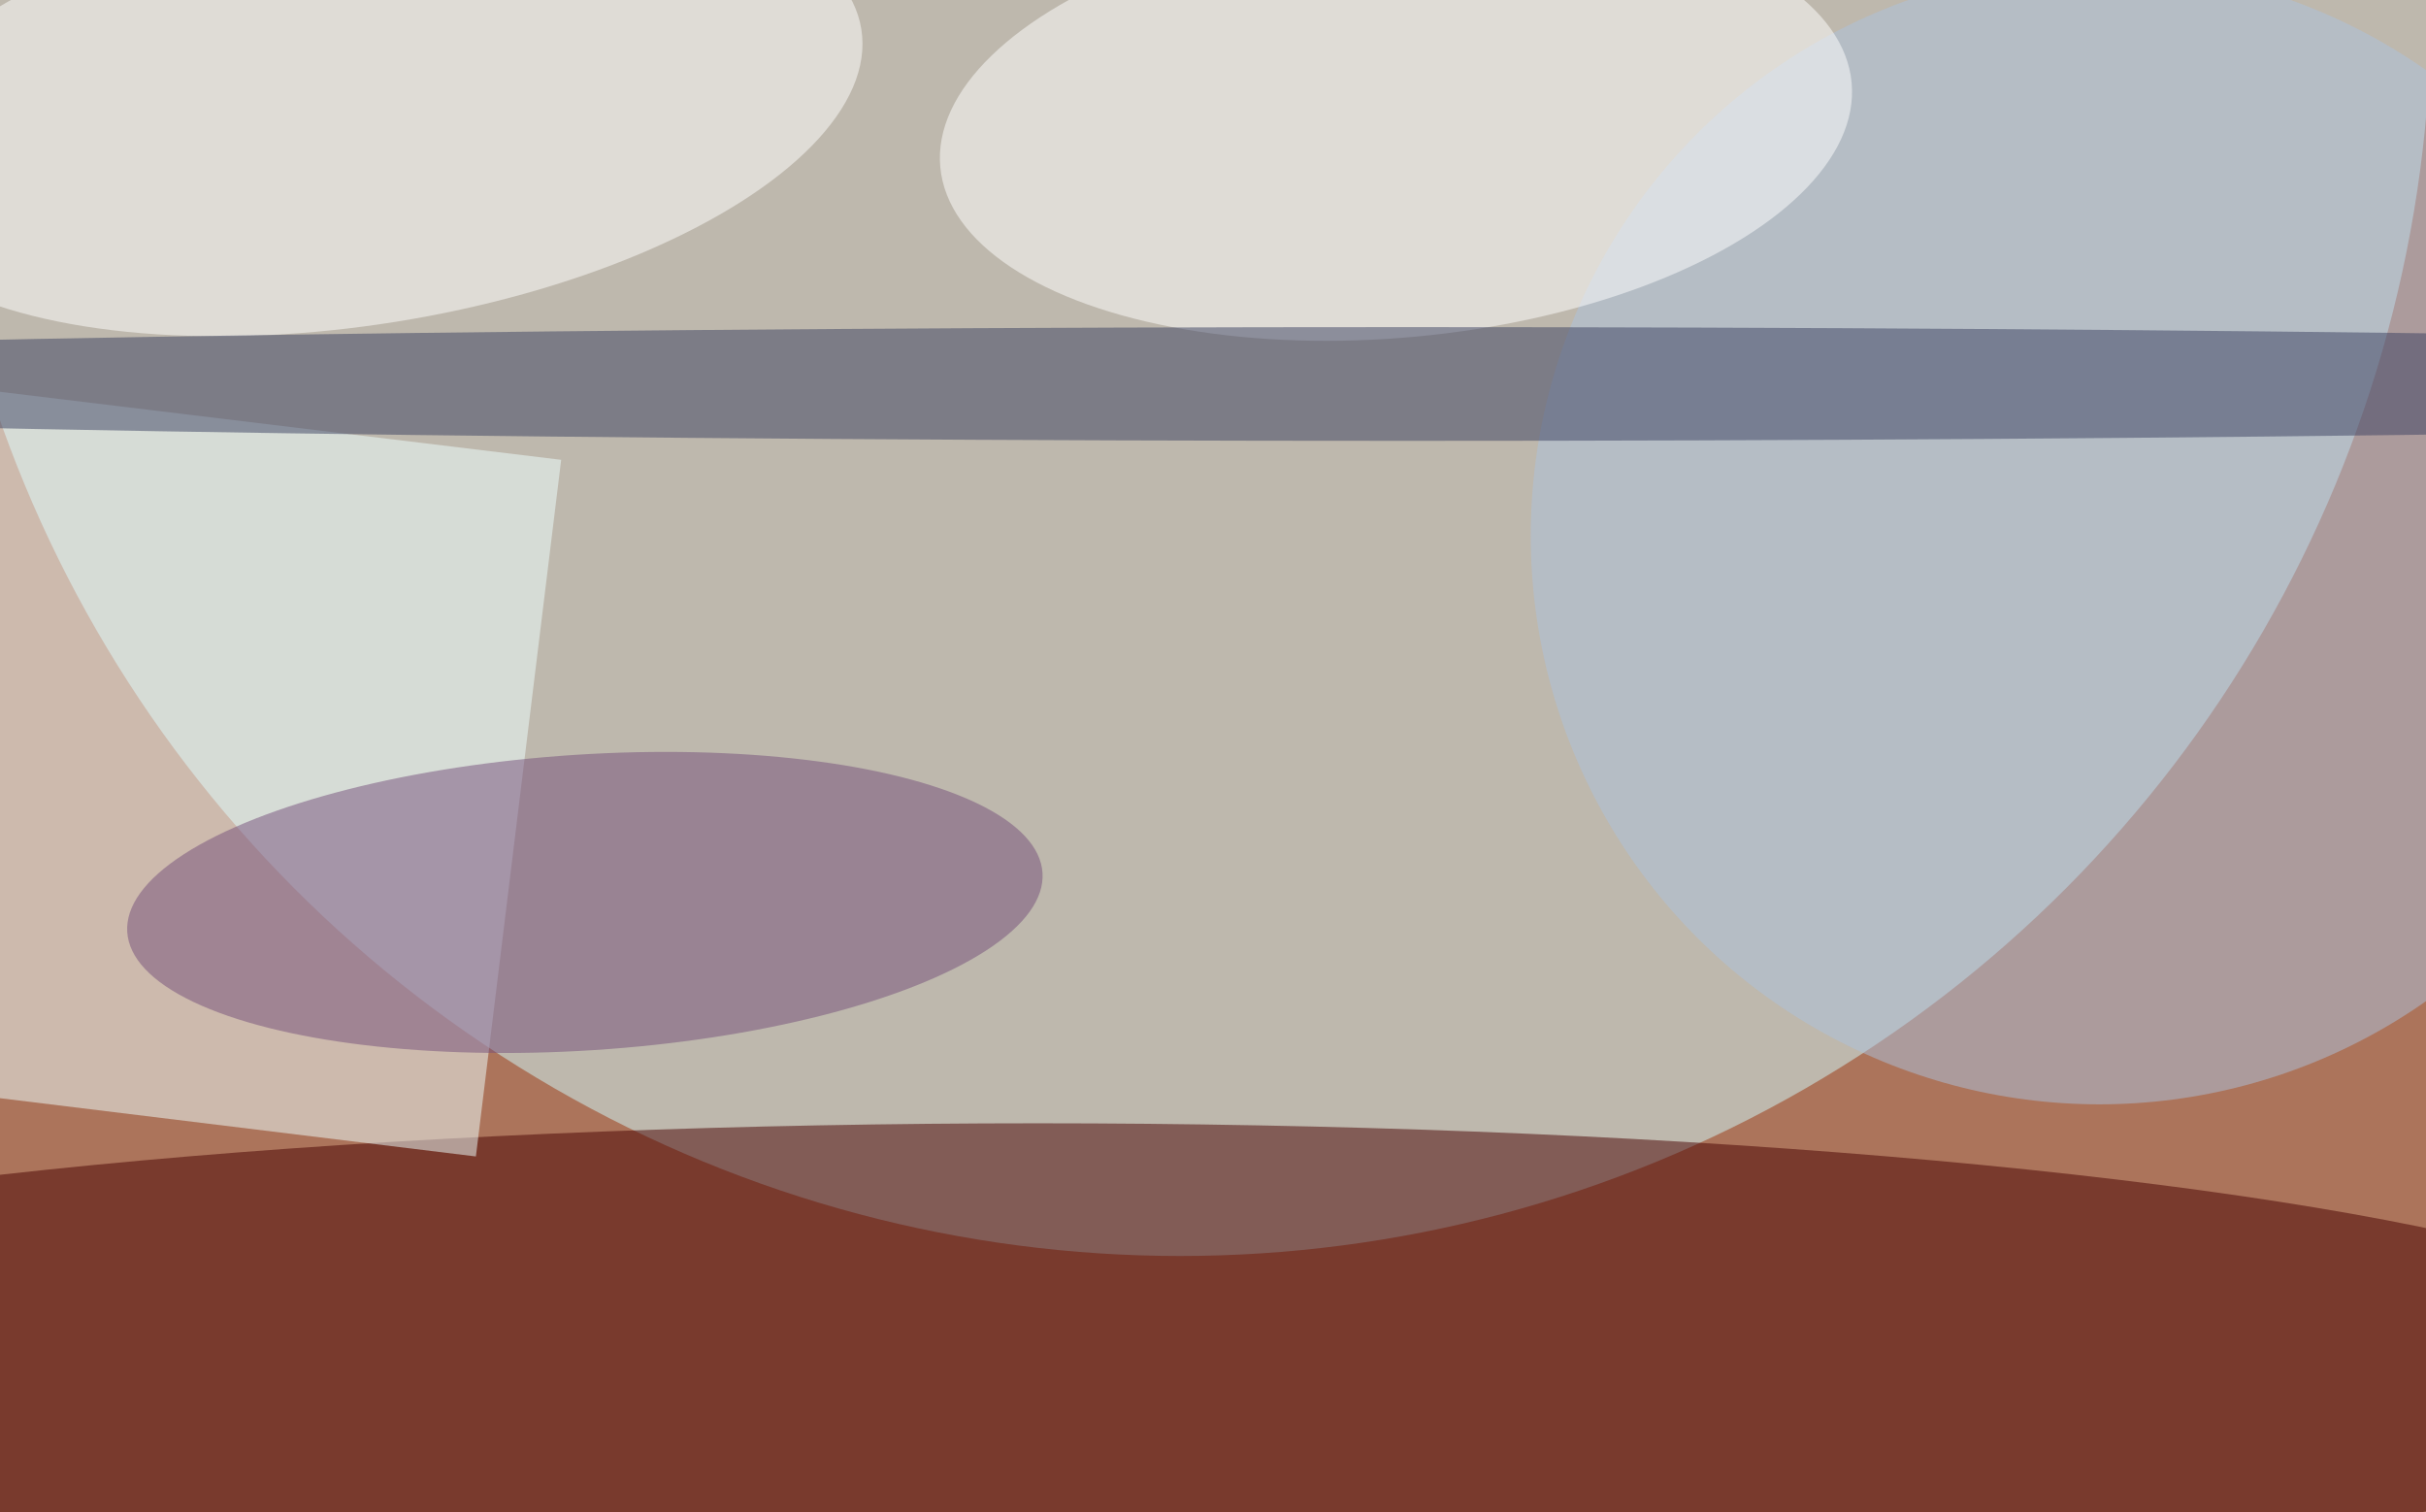 <svg xmlns="http://www.w3.org/2000/svg" width="300" height="187"><rect width="100%" height="100%" fill="#333333" stroke="none"/><g filter="blur(12px)"><rect width="200%" height="200%" x="-50%" y="-50%" fill="#ac745b"/><rect width="100%" height="100%" fill="#ac745b"/><g fill-opacity=".5" transform="translate(.6 .6)scale(1.172)"><circle cx="124" r="132" fill="#d1fcff"/><ellipse cx="109" cy="144" fill="#460000" rx="179" ry="26"/><path fill="#efffff" d="m49.7 121.5-78.4-9.6 9-73.4L58.7 48z"/><circle cx="221" cy="56" r="60" fill="#adc3df"/><circle r="1" fill="#fff" transform="matrix(-52.67 8.436 -3.593 -22.432 37.7 11)"/><circle r="1" fill="#fff" transform="rotate(-5.3 210.2 -1579.3)scale(48.285 22.438)"/><ellipse cx="148" cy="40" fill="#3a4061" rx="237" ry="6"/><circle r="1" fill="#754f7b" transform="matrix(1.007 15.573 -48.286 3.123 61.2 94.7)"/></g></g></svg>